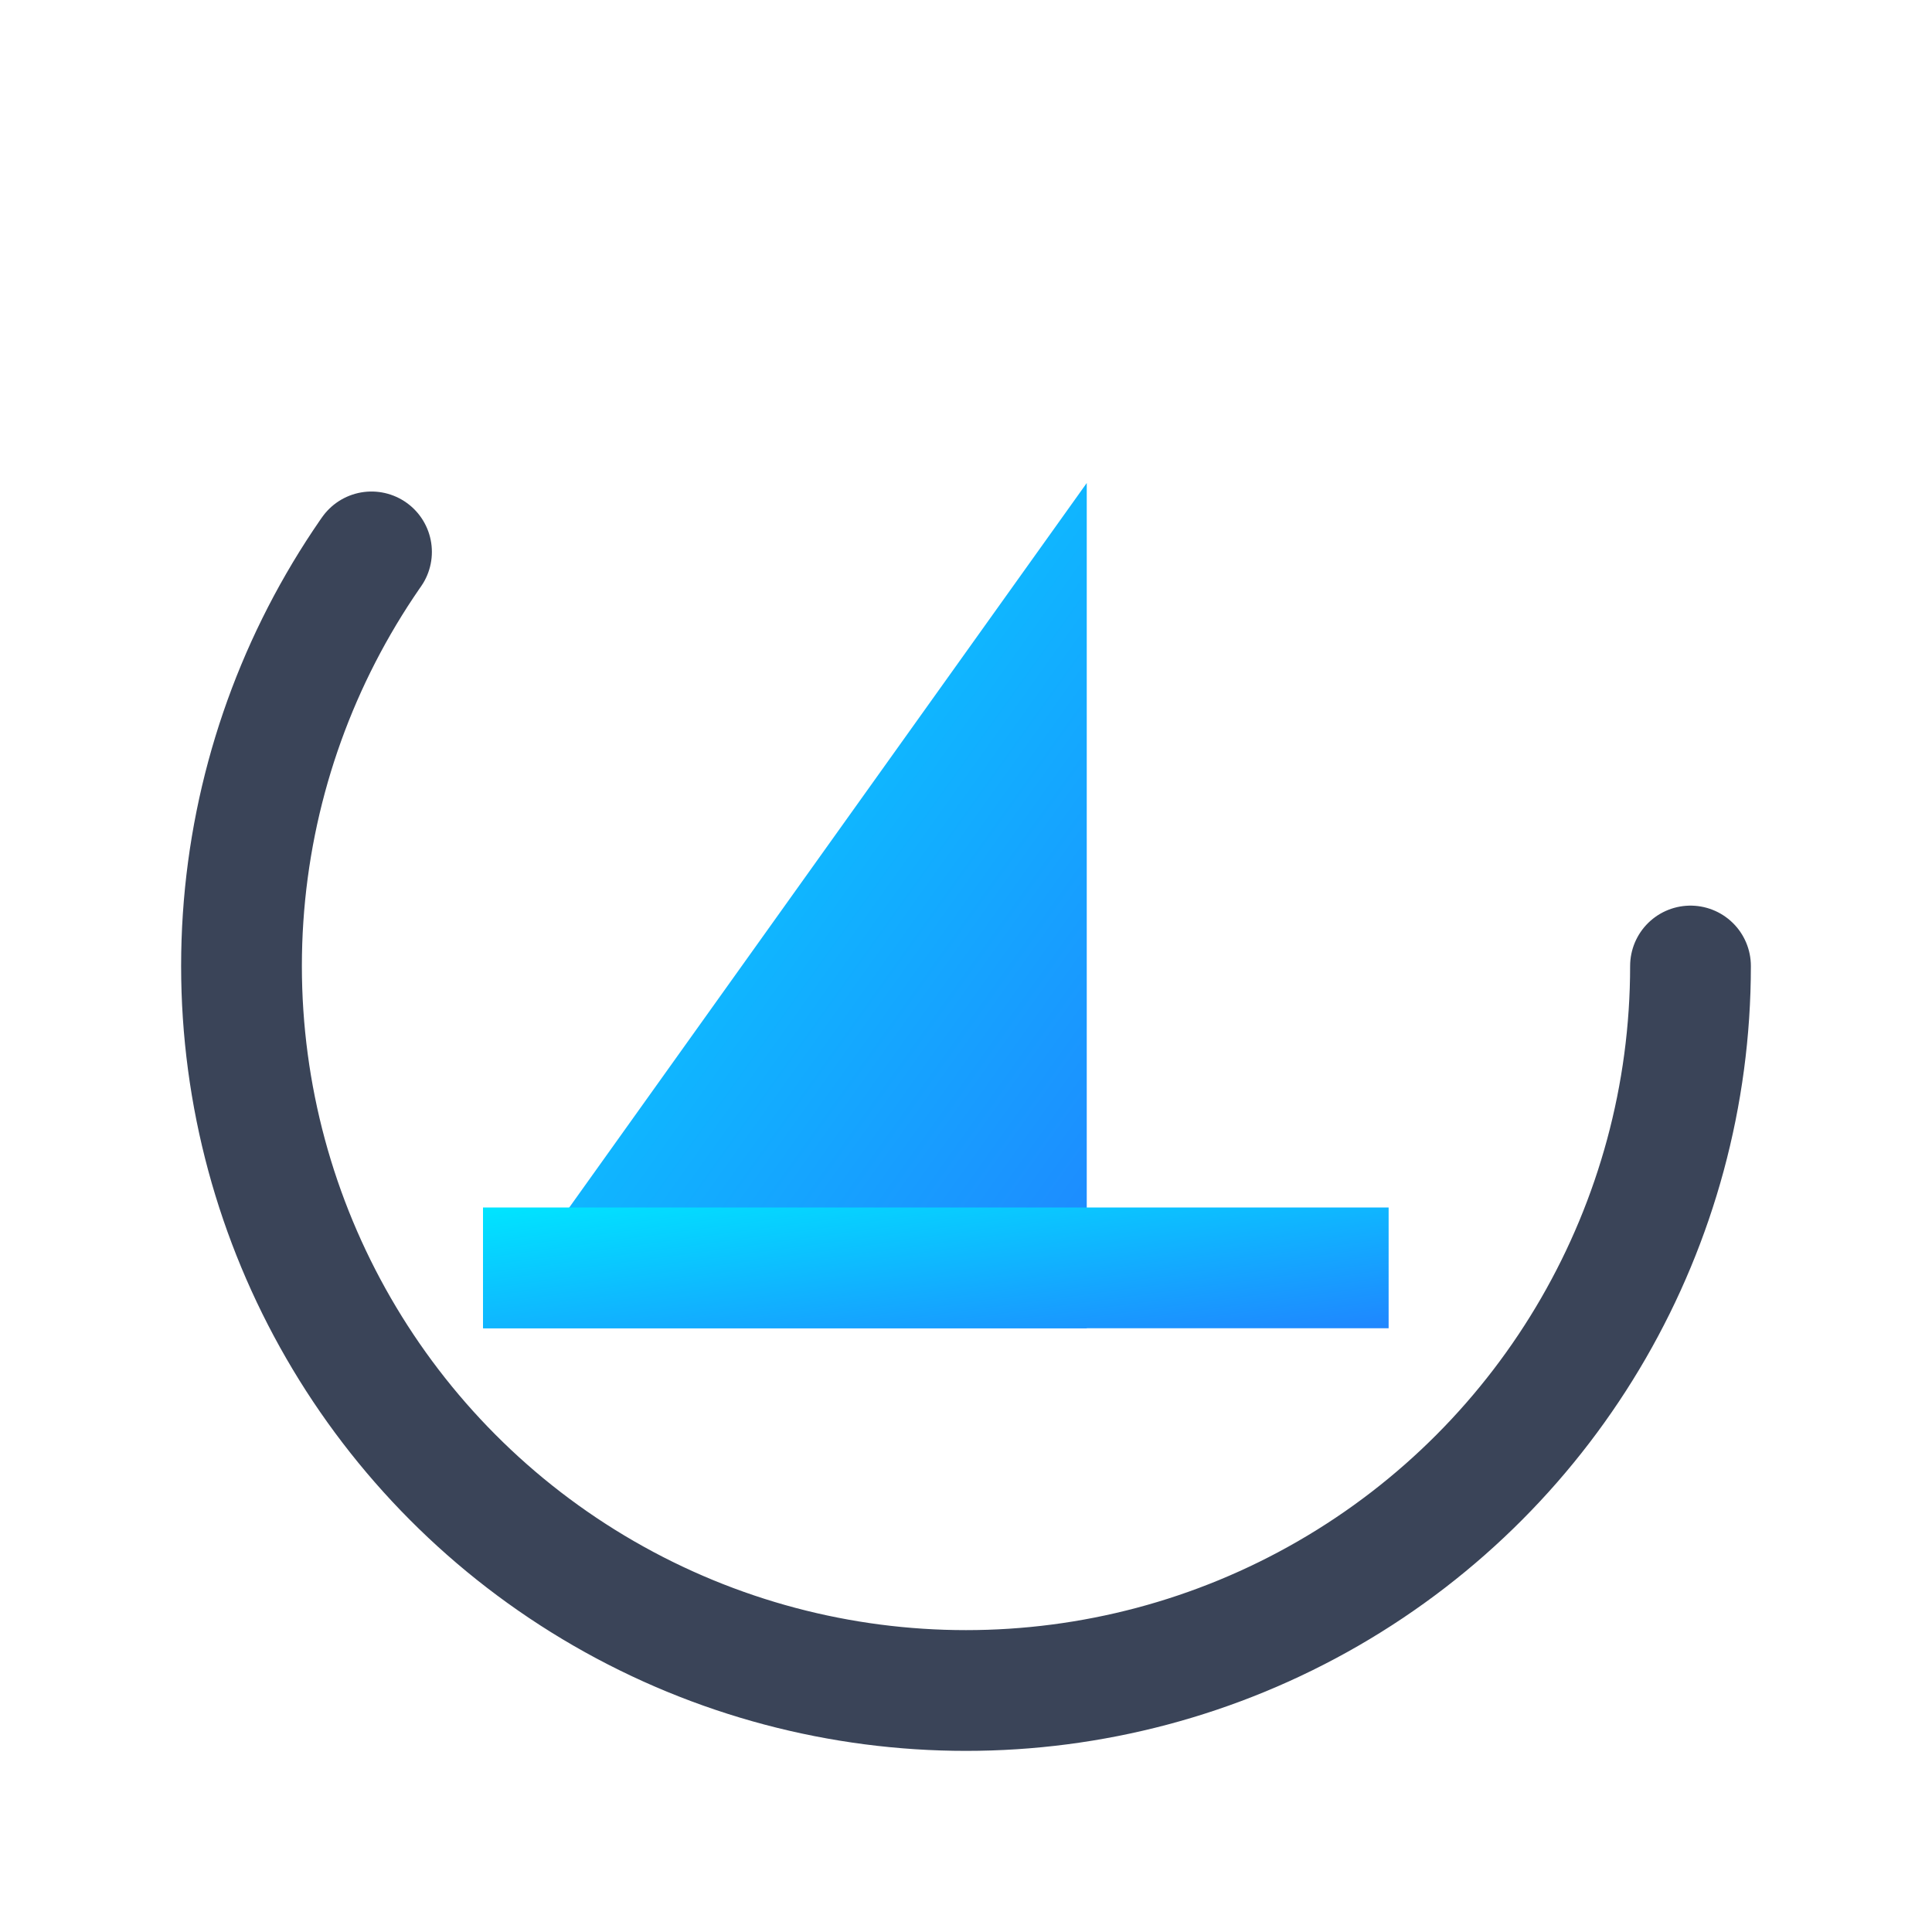 <?xml version="1.0" encoding="UTF-8"?>
<svg width="256" height="256" viewBox="0 0 256 256" fill="none" xmlns="http://www.w3.org/2000/svg">
  <defs>
    <linearGradient id="g1" x1="0" y1="0" x2="1" y2="1">
      <stop offset="0%" stop-color="#00E5FF"/>
      <stop offset="100%" stop-color="#1F86FF"/>
    </linearGradient>
    <filter id="glow" x="-50%" y="-50%" width="200%" height="200%">
      <feGaussianBlur stdDeviation="8" result="coloredBlur"/>
      <feMerge>
        <feMergeNode in="coloredBlur"/>
        <feMergeNode in="SourceGraphic"/>
      </feMerge>
    </filter>
  </defs>
  <!-- Dark ring -->
  <circle cx="128" cy="128" r="96" stroke="#3a4458" stroke-width="16" fill="none" stroke-linecap="round" stroke-dasharray="440" stroke-dashoffset="80"/>
  <!-- Stylized 4 -->
  <g filter="url(#glow)">
    <path d="M64 176 L144 64 L144 176 Z" fill="url(#g1)"/>
    <rect x="64" y="160" width="120" height="16" fill="url(#g1)"/>
  </g>
</svg>

